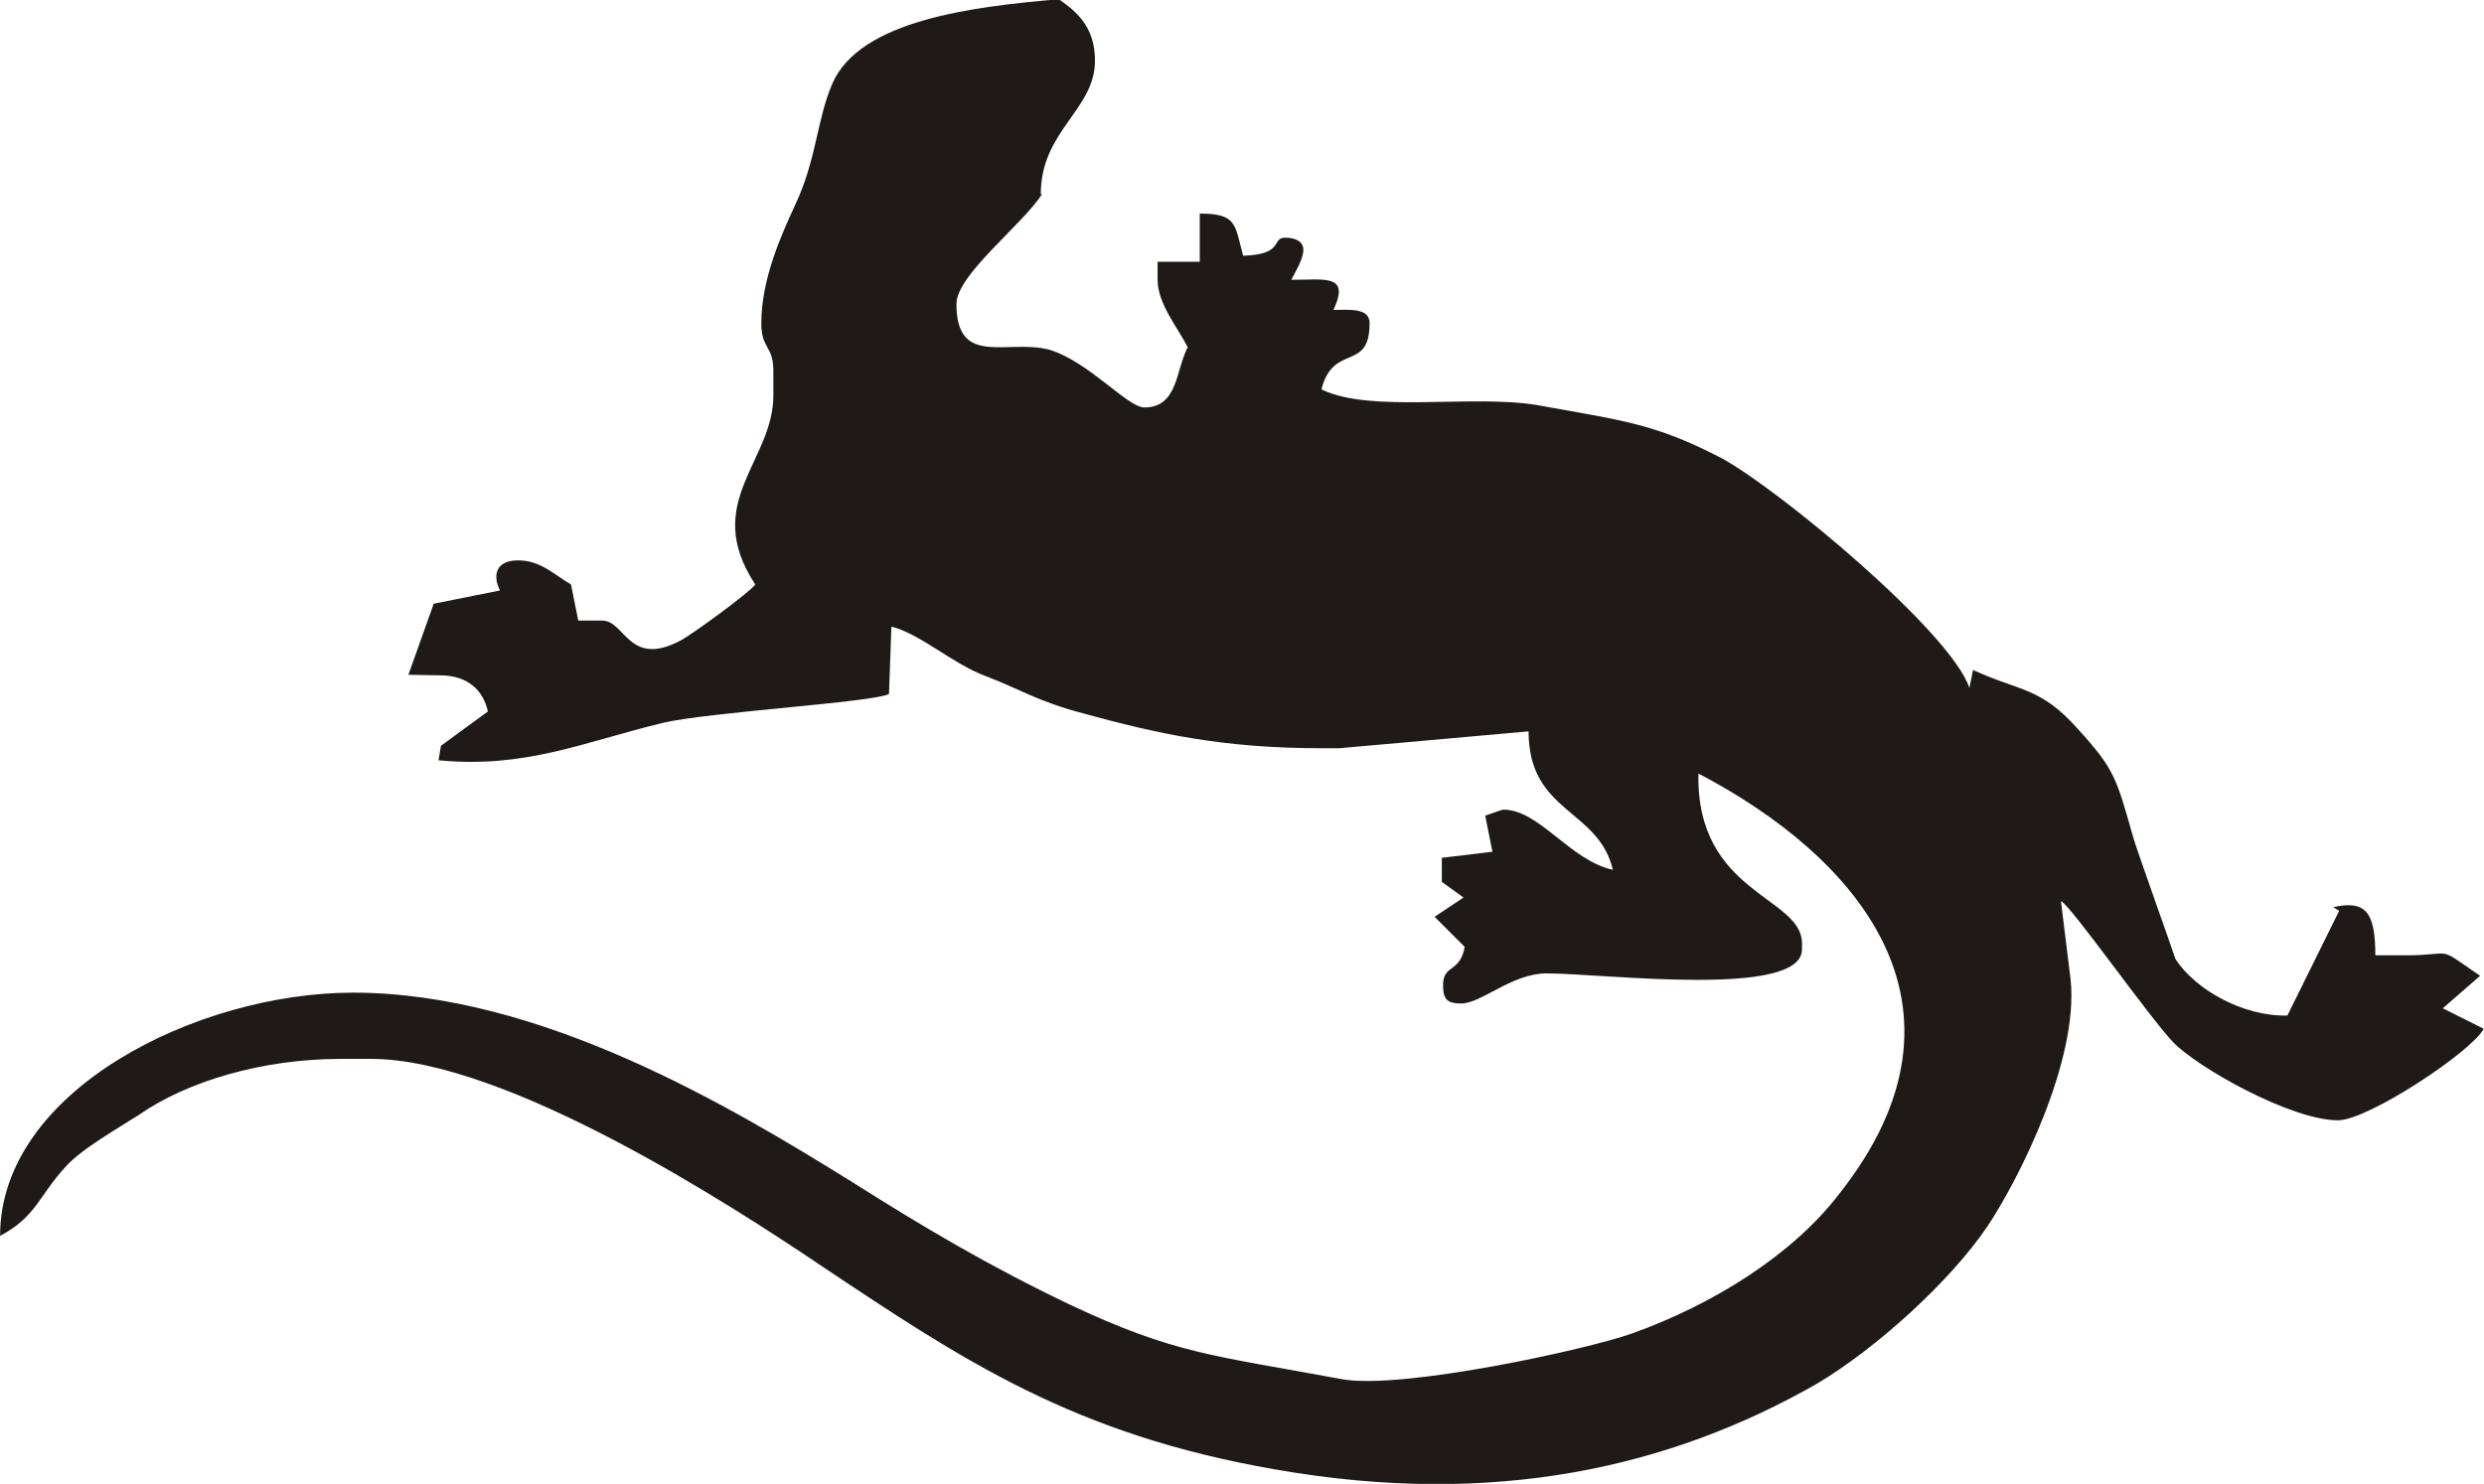 <?xml version="1.0" encoding="UTF-8" standalone="no"?>
<!-- SVG content generated using Symbology Configuration Management System (SCMS) -->

<!-- Systematic Software Engineering Ltd. - www.systematic.co.uk - do not remove  -->

<svg
    xmlns:dc="http://purl.org/dc/elements/1.1/"
    xmlns:cc="http://creativecommons.org/ns#"
    xmlns:rdf="http://www.w3.org/1999/02/22-rdf-syntax-ns#"
    xmlns:svg="http://www.w3.org/2000/svg"
    xmlns="http://www.w3.org/2000/svg"
    xmlns:sodipodi="http://sodipodi.sourceforge.net/DTD/sodipodi-0.dtd"
    xmlns:inkscape="http://www.inkscape.org/namespaces/inkscape"
    id="E-NPCD---------"
    width="329.967"
    height="197.173"
    viewBox="0 0 329.967 197.173"
    version="1.1"
    inkscape:version="0.48.2 r9819"
    sodipodi:docname="e-npcd---------.svg">
    <defs
        id="defs12"/>
    <sodipodi:namedview
        pagecolor="#ffffff"
        bordercolor="#666666"
        borderopacity="1"
        objecttolerance="10"
        gridtolerance="10"
        guidetolerance="10"
        inkscape:pageopacity="0"
        inkscape:pageshadow="2"
        inkscape:window-width="640"
        inkscape:window-height="480"
        id="namedview10"
        showgrid="false"
        inkscape:zoom="0.59"
        inkscape:cx="152.172"
        inkscape:cy="96.632988"
        inkscape:window-x="0"
        inkscape:window-y="0"
        inkscape:window-maximized="0"
        inkscape:current-layer="E-NPCD---------"/>
    <g
        id="g3"
        transform="translate(-47.828,-99.46)">
        <svg
            viewBox="0 0 400 400"
            id="_0.REPT___________"
            width="400"
            height="400"
            version="1.1"
            inkscape:version="0.48.2 r9819">
            <g
                transform="scale(160,160)"
                id="g6">
                <path
                    d="m 1.163,0.783 c 0,-0.053 0.045,-0.07 0.045,-0.111 0,-0.027 -0.014,-0.04 -0.03,-0.051 C 1.108,0.627 1.013,0.638 0.99,0.691 0.977,0.721 0.977,0.754 0.959,0.792 0.947,0.818 0.931,0.854 0.931,0.89 c 0,0.022 0.01,0.018 0.01,0.04 l 0,0.02 c 0,0.055 -0.06,0.089 -0.015,0.157 C 0.921,1.114 0.874,1.148 0.865,1.153 0.821,1.177 0.818,1.137 0.799,1.137 l -0.02,0 L 0.773,1.107 C 0.759,1.099 0.748,1.087 0.729,1.087 c -0.019,0 -0.021,0.013 -0.015,0.025 l -0.055,0.011 -0.021,0.059 0.026,4.7e-4 c 0.023,0 0.036,0.012 0.04,0.03 L 0.665,1.241 0.663,1.253 C 0.735,1.26 0.783,1.238 0.849,1.222 0.887,1.213 1.023,1.205 1.037,1.198 L 1.039,1.142 c 0.024,0.006 0.051,0.031 0.078,0.041 0.029,0.011 0.043,0.021 0.081,0.031 0.062,0.017 0.116,0.029 0.198,0.029 l 0.015,0 L 1.568,1.229 C 1.568,1.297 1.626,1.293 1.638,1.344 1.602,1.336 1.577,1.294 1.547,1.294 c -0.001,0 -0.009,0.003 -0.015,0.005 l 0.006,0.03 -0.042,0.005 -2e-5,0.02 0.018,0.013 -0.024,0.016 0.025,0.025 C 1.511,1.43 1.497,1.422 1.497,1.44 c 0,0.012 0.004,0.015 0.015,0.015 0.017,0 0.042,-0.025 0.071,-0.025 0.047,0 0.212,0.021 0.212,-0.02 l 0,-0.005 C 1.795,1.366 1.707,1.364 1.709,1.264 1.839,1.332 1.95,1.456 1.826,1.613 1.787,1.664 1.721,1.705 1.654,1.729 1.618,1.742 1.463,1.776 1.413,1.767 1.305,1.747 1.274,1.746 1.187,1.705 1.12,1.673 1.066,1.641 1.006,1.603 0.906,1.541 0.748,1.446 0.592,1.446 0.463,1.446 0.299,1.527 0.299,1.648 0.329,1.632 0.331,1.615 0.353,1.591 0.366,1.576 0.398,1.558 0.415,1.547 0.454,1.52 0.516,1.501 0.582,1.501 l 0.025,0 c 0.112,0 0.3,0.122 0.374,0.172 C 1.098,1.751 1.19,1.813 1.358,1.842 1.54,1.874 1.686,1.84 1.807,1.771 1.856,1.742 1.918,1.686 1.949,1.64 1.975,1.601 2.025,1.502 2.018,1.435 L 2.01,1.37 c 0.007,0.002 0.073,0.096 0.093,0.117 0.02,0.021 0.098,0.065 0.137,0.065 0.025,0 0.111,-0.057 0.121,-0.076 L 2.327,1.459 2.358,1.432 C 2.32,1.406 2.338,1.415 2.296,1.415 l -0.025,0 c 0,-0.036 -0.008,-0.046 -0.035,-0.04 L 2.241,1.378 2.198,1.465 C 2.161,1.466 2.121,1.443 2.105,1.418 2.105,1.417 2.071,1.322 2.07,1.317 2.056,1.268 2.055,1.261 2.024,1.227 1.993,1.192 1.976,1.196 1.937,1.178 L 1.934,1.193 C 1.919,1.147 1.776,1.028 1.728,1.002 1.672,0.973 1.646,0.971 1.575,0.958 1.52,0.949 1.437,0.965 1.396,0.945 1.406,0.906 1.436,0.931 1.436,0.89 1.436,0.877 1.419,0.879 1.406,0.879 1.42,0.849 1.399,0.854 1.371,0.854 1.374,0.848 1.381,0.837 1.381,0.829 c 0,-0.007 -0.007,-0.01 -0.015,-0.01 -0.012,0 -2.2e-4,0.014 -0.035,0.015 C 1.324,0.808 1.326,0.799 1.295,0.799 l 0,0.04 -0.035,0 0,0.015 c 0,0.02 0.017,0.04 0.025,0.056 C 1.275,0.929 1.277,0.96 1.249,0.96 1.235,0.96 1.203,0.922 1.17,0.912 1.135,0.903 1.093,0.927 1.093,0.874 c 0,-0.024 0.054,-0.065 0.071,-0.091 z"
                    id="path8"
                    inkscape:connector-curvature="0"
                    style="fill:#1f1a17"/>
            </g>
        </svg>
    </g>
</svg>
